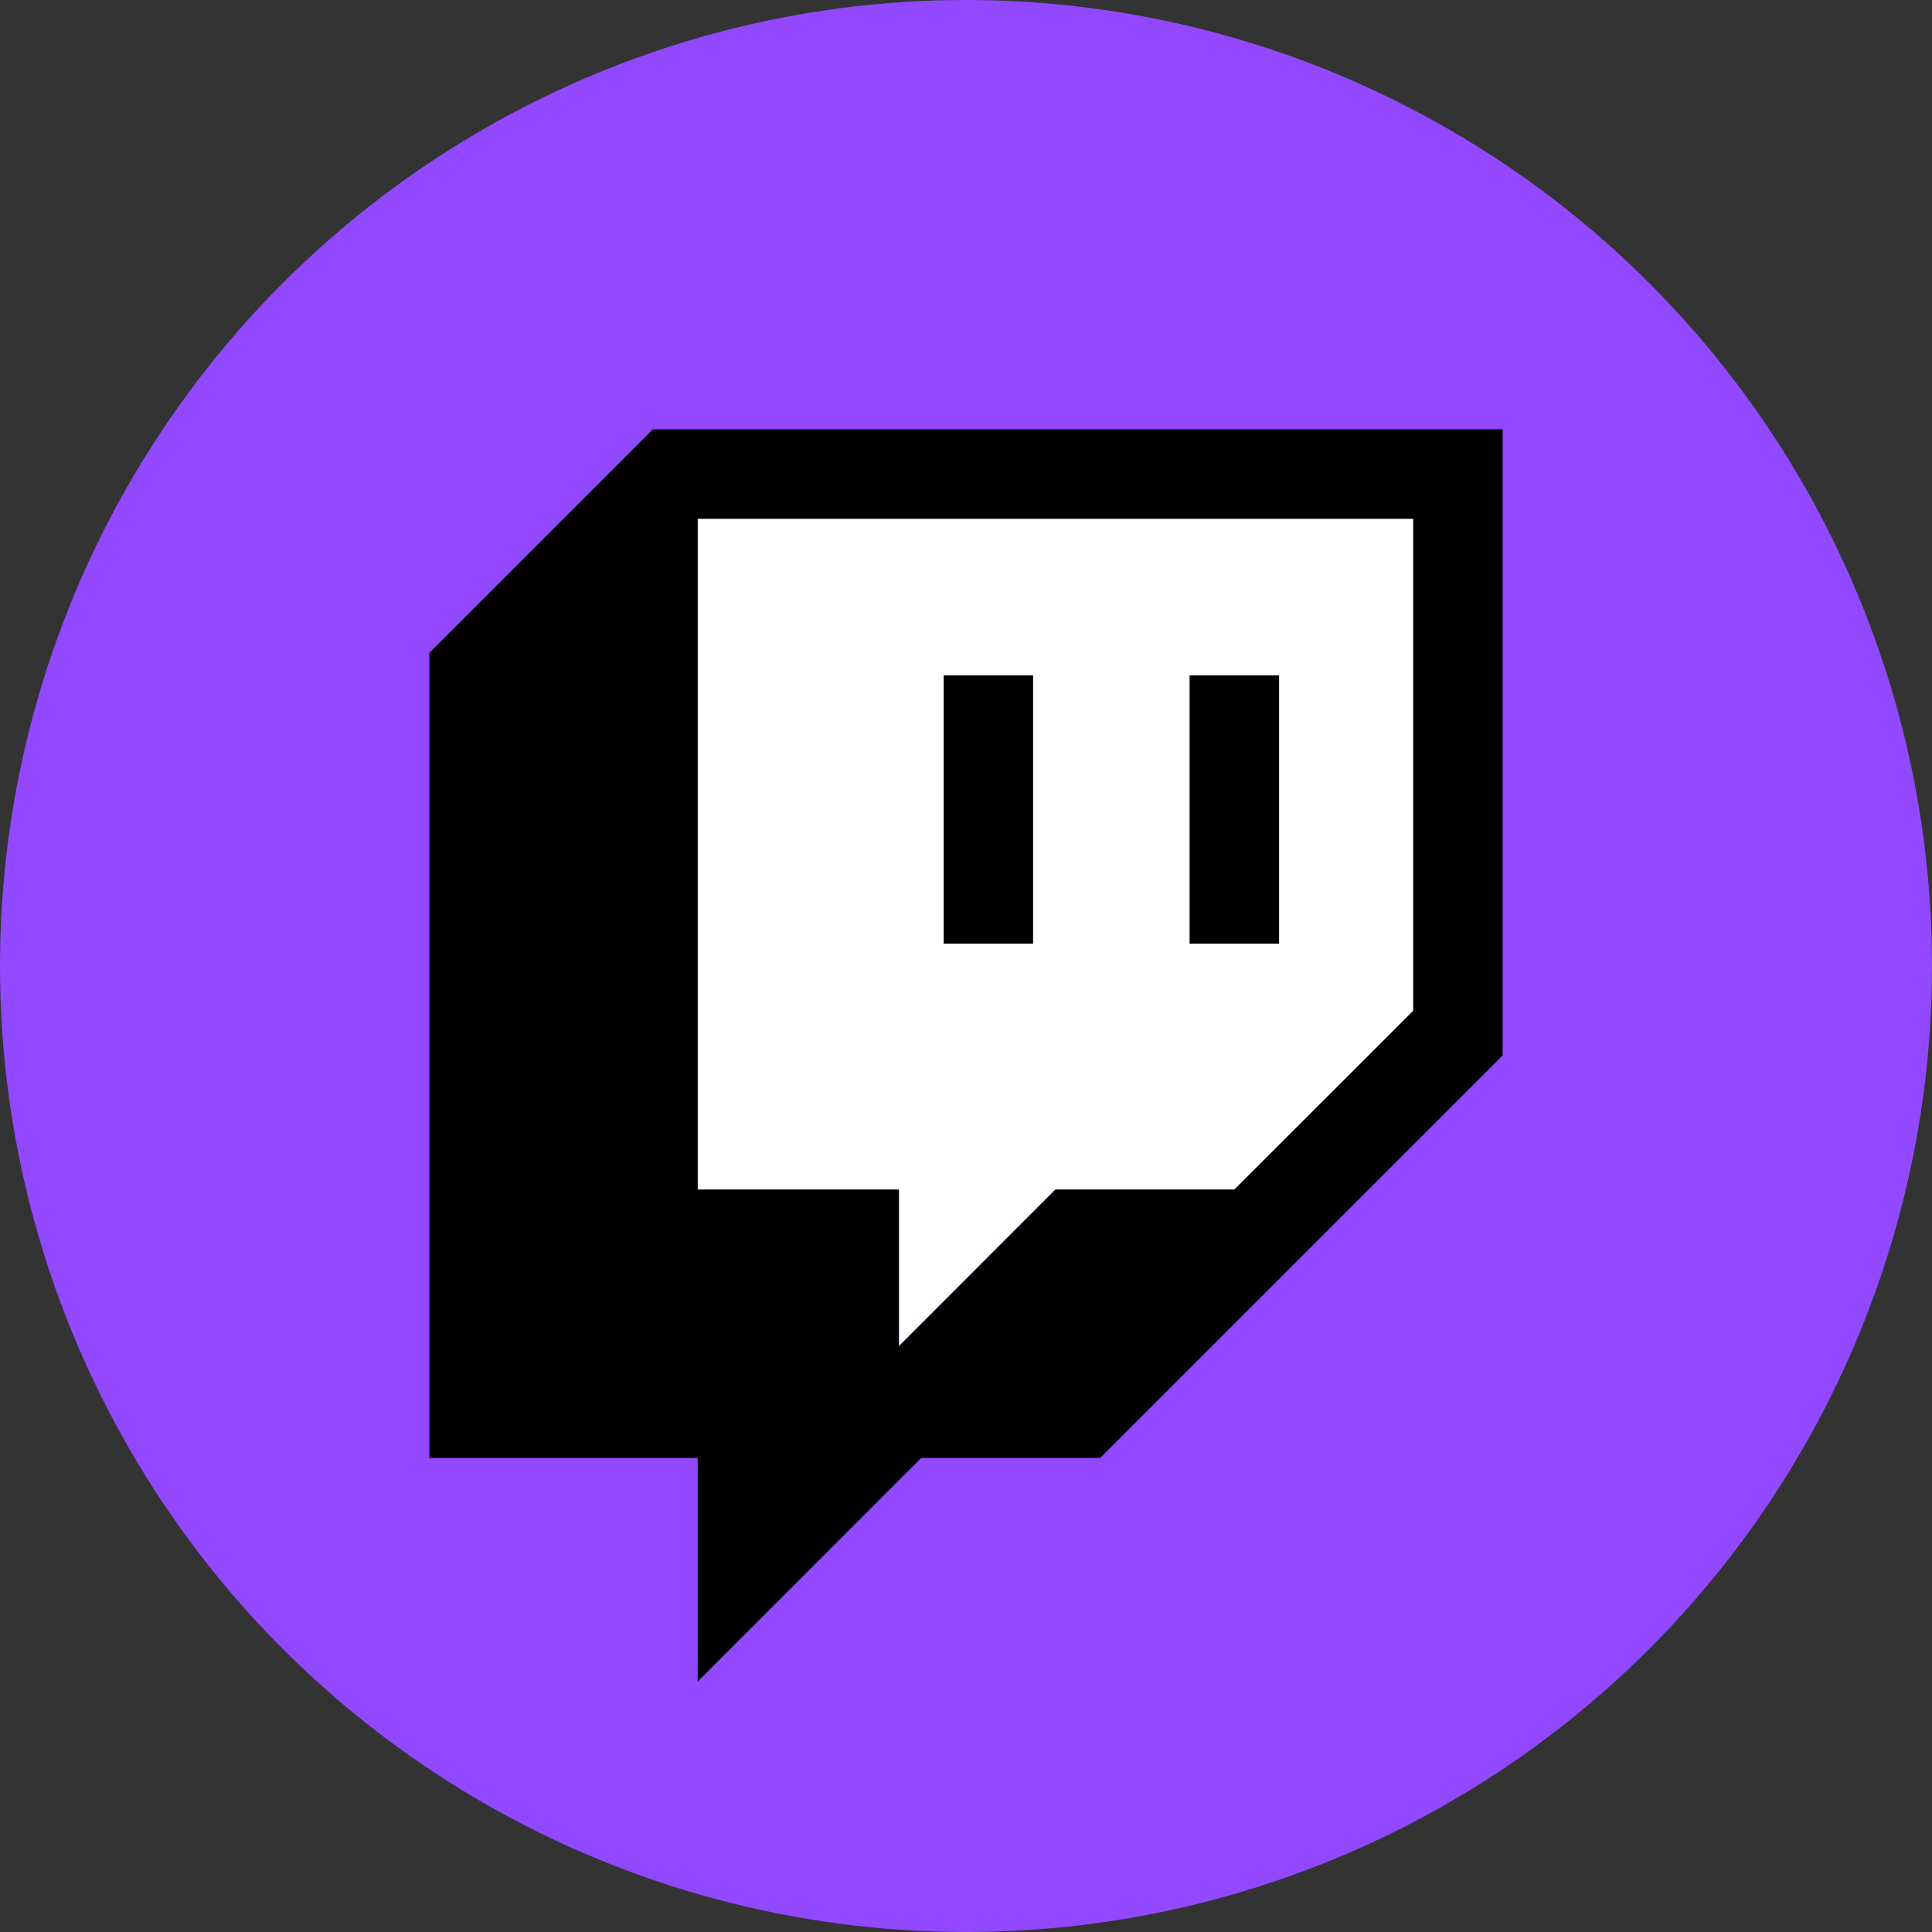 <svg xmlns="http://www.w3.org/2000/svg" xmlns:xlink="http://www.w3.org/1999/xlink" width="18" height="18" viewBox="0 0 18 18">
    <rect x="0" y="0" width="18" height="18" fill="#333333" stroke="none"/>
    <defs>
        <circle id="prefix__a" cx="9" cy="9" r="9"/>
    </defs>
    <g fill="none" fill-rule="evenodd">
        <mask id="prefix__b" fill="#fff">
            <use xlink:href="#prefix__a"/>
        </mask>
        <use fill="#9148FF" xlink:href="#prefix__a"/>
        <g mask="url(#prefix__b)">
            <g>
                <path fill="#FFF" d="M9.167 5.417L7.5 7.083 5.833 7.083 4.375 8.542 4.375 7.083 2.5 7.083 2.5 0.833 9.167 0.833z" transform="translate(4 4)"/>
                <path fill="#000" d="M2.083 0L0 2.083v7.5h2.5v2.084l2.083-2.084H6.25L10 5.833V0H2.083zM2.5.833h6.667v4.584L7.5 7.083H5.833L4.375 8.542V7.083H2.5V.833z" transform="translate(4 4)"/>
                <path fill="#000" d="M7.083 4.792L7.917 4.792 7.917 2.292 7.083 2.292zM4.792 4.792L5.625 4.792 5.625 2.292 4.792 2.292z" transform="translate(4 4)"/>
            </g>
        </g>
    </g>
</svg>
